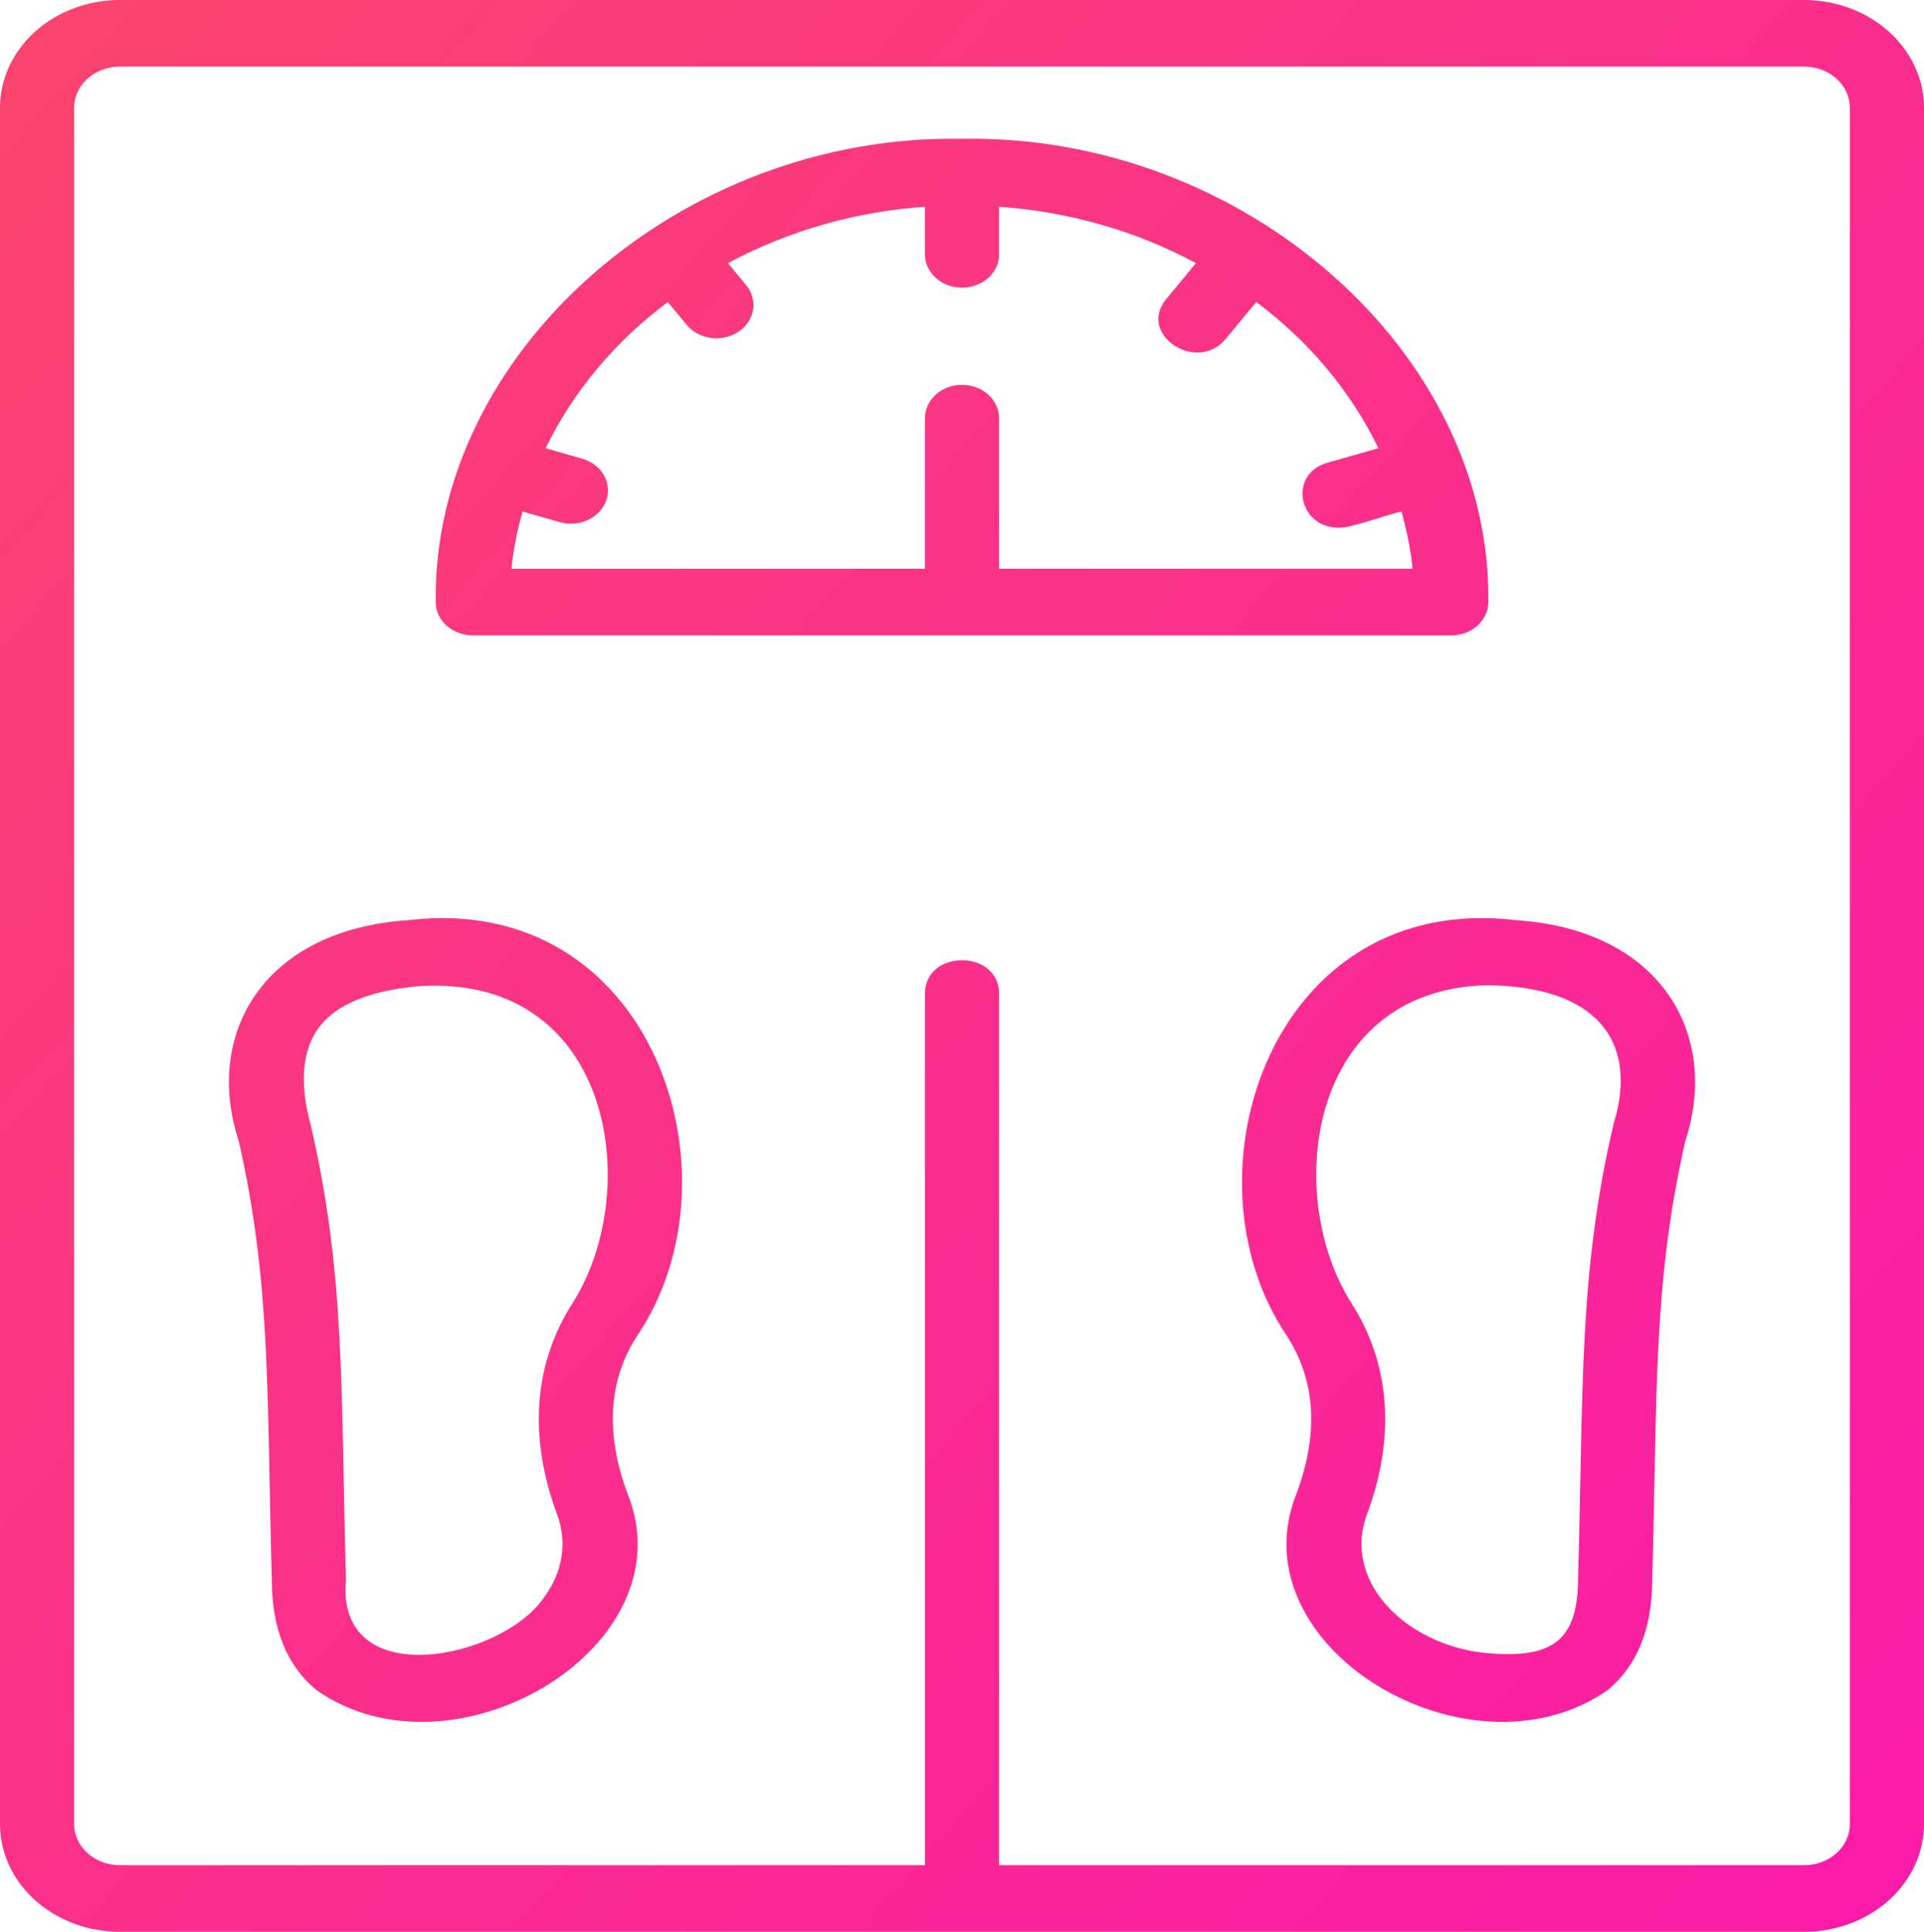 <svg width="512" height="514" viewBox="0 0 512 514" fill="none" xmlns="http://www.w3.org/2000/svg">
<path d="M396.059 160.191C396.918 93.406 330.526 35.537 256.005 36.937C181.434 35.546 115.112 93.433 115.951 160.191C115.951 162.541 116.99 164.795 118.84 166.457C120.691 168.119 123.2 169.053 125.817 169.053H386.193C388.81 169.053 391.319 168.119 393.169 166.457C395.02 164.795 396.059 162.541 396.059 160.191ZM265.871 151.329V111.254C265.871 108.904 264.832 106.65 262.982 104.988C261.131 103.326 258.622 102.392 256.005 102.392C253.388 102.392 250.879 103.326 249.028 104.988C247.178 106.65 246.138 108.904 246.138 111.254V151.329H136.108C136.601 146.162 137.696 141.102 139.038 136.104L149.102 138.975C151.581 139.641 154.253 139.405 156.541 138.318C158.828 137.231 160.549 135.381 161.332 133.165C162.115 130.95 161.897 128.547 160.726 126.474C159.555 124.401 157.524 122.824 155.071 122.084L145.205 119.257C152.512 104.19 163.646 90.869 177.715 80.361L182.579 86.254C183.337 87.22 184.302 88.04 185.418 88.665C186.534 89.291 187.779 89.71 189.077 89.897C190.376 90.085 191.704 90.037 192.982 89.757C194.26 89.476 195.462 88.969 196.519 88.266C197.576 87.562 198.465 86.675 199.135 85.658C199.804 84.641 200.241 83.514 200.418 82.343C200.596 81.172 200.511 79.981 200.168 78.841C199.826 77.7 199.233 76.632 198.424 75.7L193.728 70.028C209.666 61.441 227.608 56.298 246.138 55.007V67.68C246.138 70.03 247.178 72.284 249.028 73.946C250.879 75.608 253.388 76.542 256.005 76.542C258.622 76.542 261.131 75.608 262.982 73.946C264.832 72.284 265.871 70.03 265.871 67.68V55.007C284.539 56.336 302.348 61.441 318.262 70.01L310.31 79.635C302.644 88.975 318.4 99.477 326.146 90.216L334.305 80.352C348.379 90.859 359.514 104.184 366.815 119.257L353.367 123.094C342.682 126.01 345.425 140.552 356.357 140.402C359.119 140.632 370.298 136.582 372.972 136.095C374.314 141.093 375.409 146.153 375.902 151.32L265.871 151.329ZM480.112 0H31.898C23.442 0.007 15.335 3.027 9.355 8.396C3.375 13.766 0.01 21.047 0 28.642V485.358C0.01 492.953 3.375 500.234 9.355 505.604C15.335 510.973 23.442 513.993 31.898 514H480.112C488.566 513.991 496.671 510.97 502.649 505.601C508.627 500.231 511.99 492.951 512 485.358V28.642C511.99 21.049 508.627 13.769 502.649 8.399C496.671 3.03 488.566 0.009 480.112 0ZM492.267 485.358C492.267 491.384 486.821 496.276 480.112 496.276H265.871V264.223C265.664 252.596 246.356 252.56 246.138 264.223V496.276H31.898C25.189 496.276 19.733 491.375 19.733 485.358V28.642C19.733 22.616 25.189 17.724 31.898 17.724H480.112C486.821 17.724 492.267 22.625 492.267 28.642V485.358ZM108.807 244.815C69.785 247.367 54.315 275.362 63.51 303.49C72.173 341.526 70.969 370.603 72.331 420.31C72.331 433.311 76.327 443.192 84.2 449.679C120.834 475.432 183.516 438.017 166.97 397.34C161.011 381.308 161.909 367.164 169.634 355.298C198.345 312.796 173.729 237.167 108.807 244.815ZM152.614 346.347C142.028 362.583 140.518 382.159 148.253 402.949C151.006 410.358 149.783 418.174 144.83 424.954C133.631 441.606 89.282 450.681 92.064 420.31C90.643 368.733 91.926 339.045 82.641 299.148C80.875 292.874 78.843 281.158 85.069 273.12C89.607 267.253 98.309 263.664 110.919 262.432C162.777 258.684 171.44 316.11 152.614 346.347ZM403.203 244.815C338.301 237.193 313.655 312.787 342.366 355.298C350.101 367.164 350.999 381.299 345.04 397.34C328.592 438.158 391.067 475.379 427.819 449.679C435.693 443.192 439.679 433.311 439.679 420.31C441.06 370.346 439.827 341.58 448.509 303.49C457.685 275.451 442.224 247.305 403.203 244.815ZM429.368 299.139C420.094 339.063 421.377 368.511 419.946 420.31C419.778 435.509 414.056 441.136 397.312 439.966C375.823 438.814 356.85 421.79 363.757 402.949C371.492 382.15 369.972 362.583 359.396 346.347C341.458 317.546 348.197 263.638 395.27 262.149C424.761 262.237 436.226 276.957 429.368 299.139Z" fill="url(#paint0_linear_4_3)"/>
<defs>
<linearGradient id="paint0_linear_4_3" x1="-80" y1="-61.74" x2="616.399" y2="557.482" gradientUnits="userSpaceOnUse">
<stop stop-color="#FA4A65"/>
<stop offset="1" stop-color="#FA14B2"/>
</linearGradient>
</defs>
</svg>
